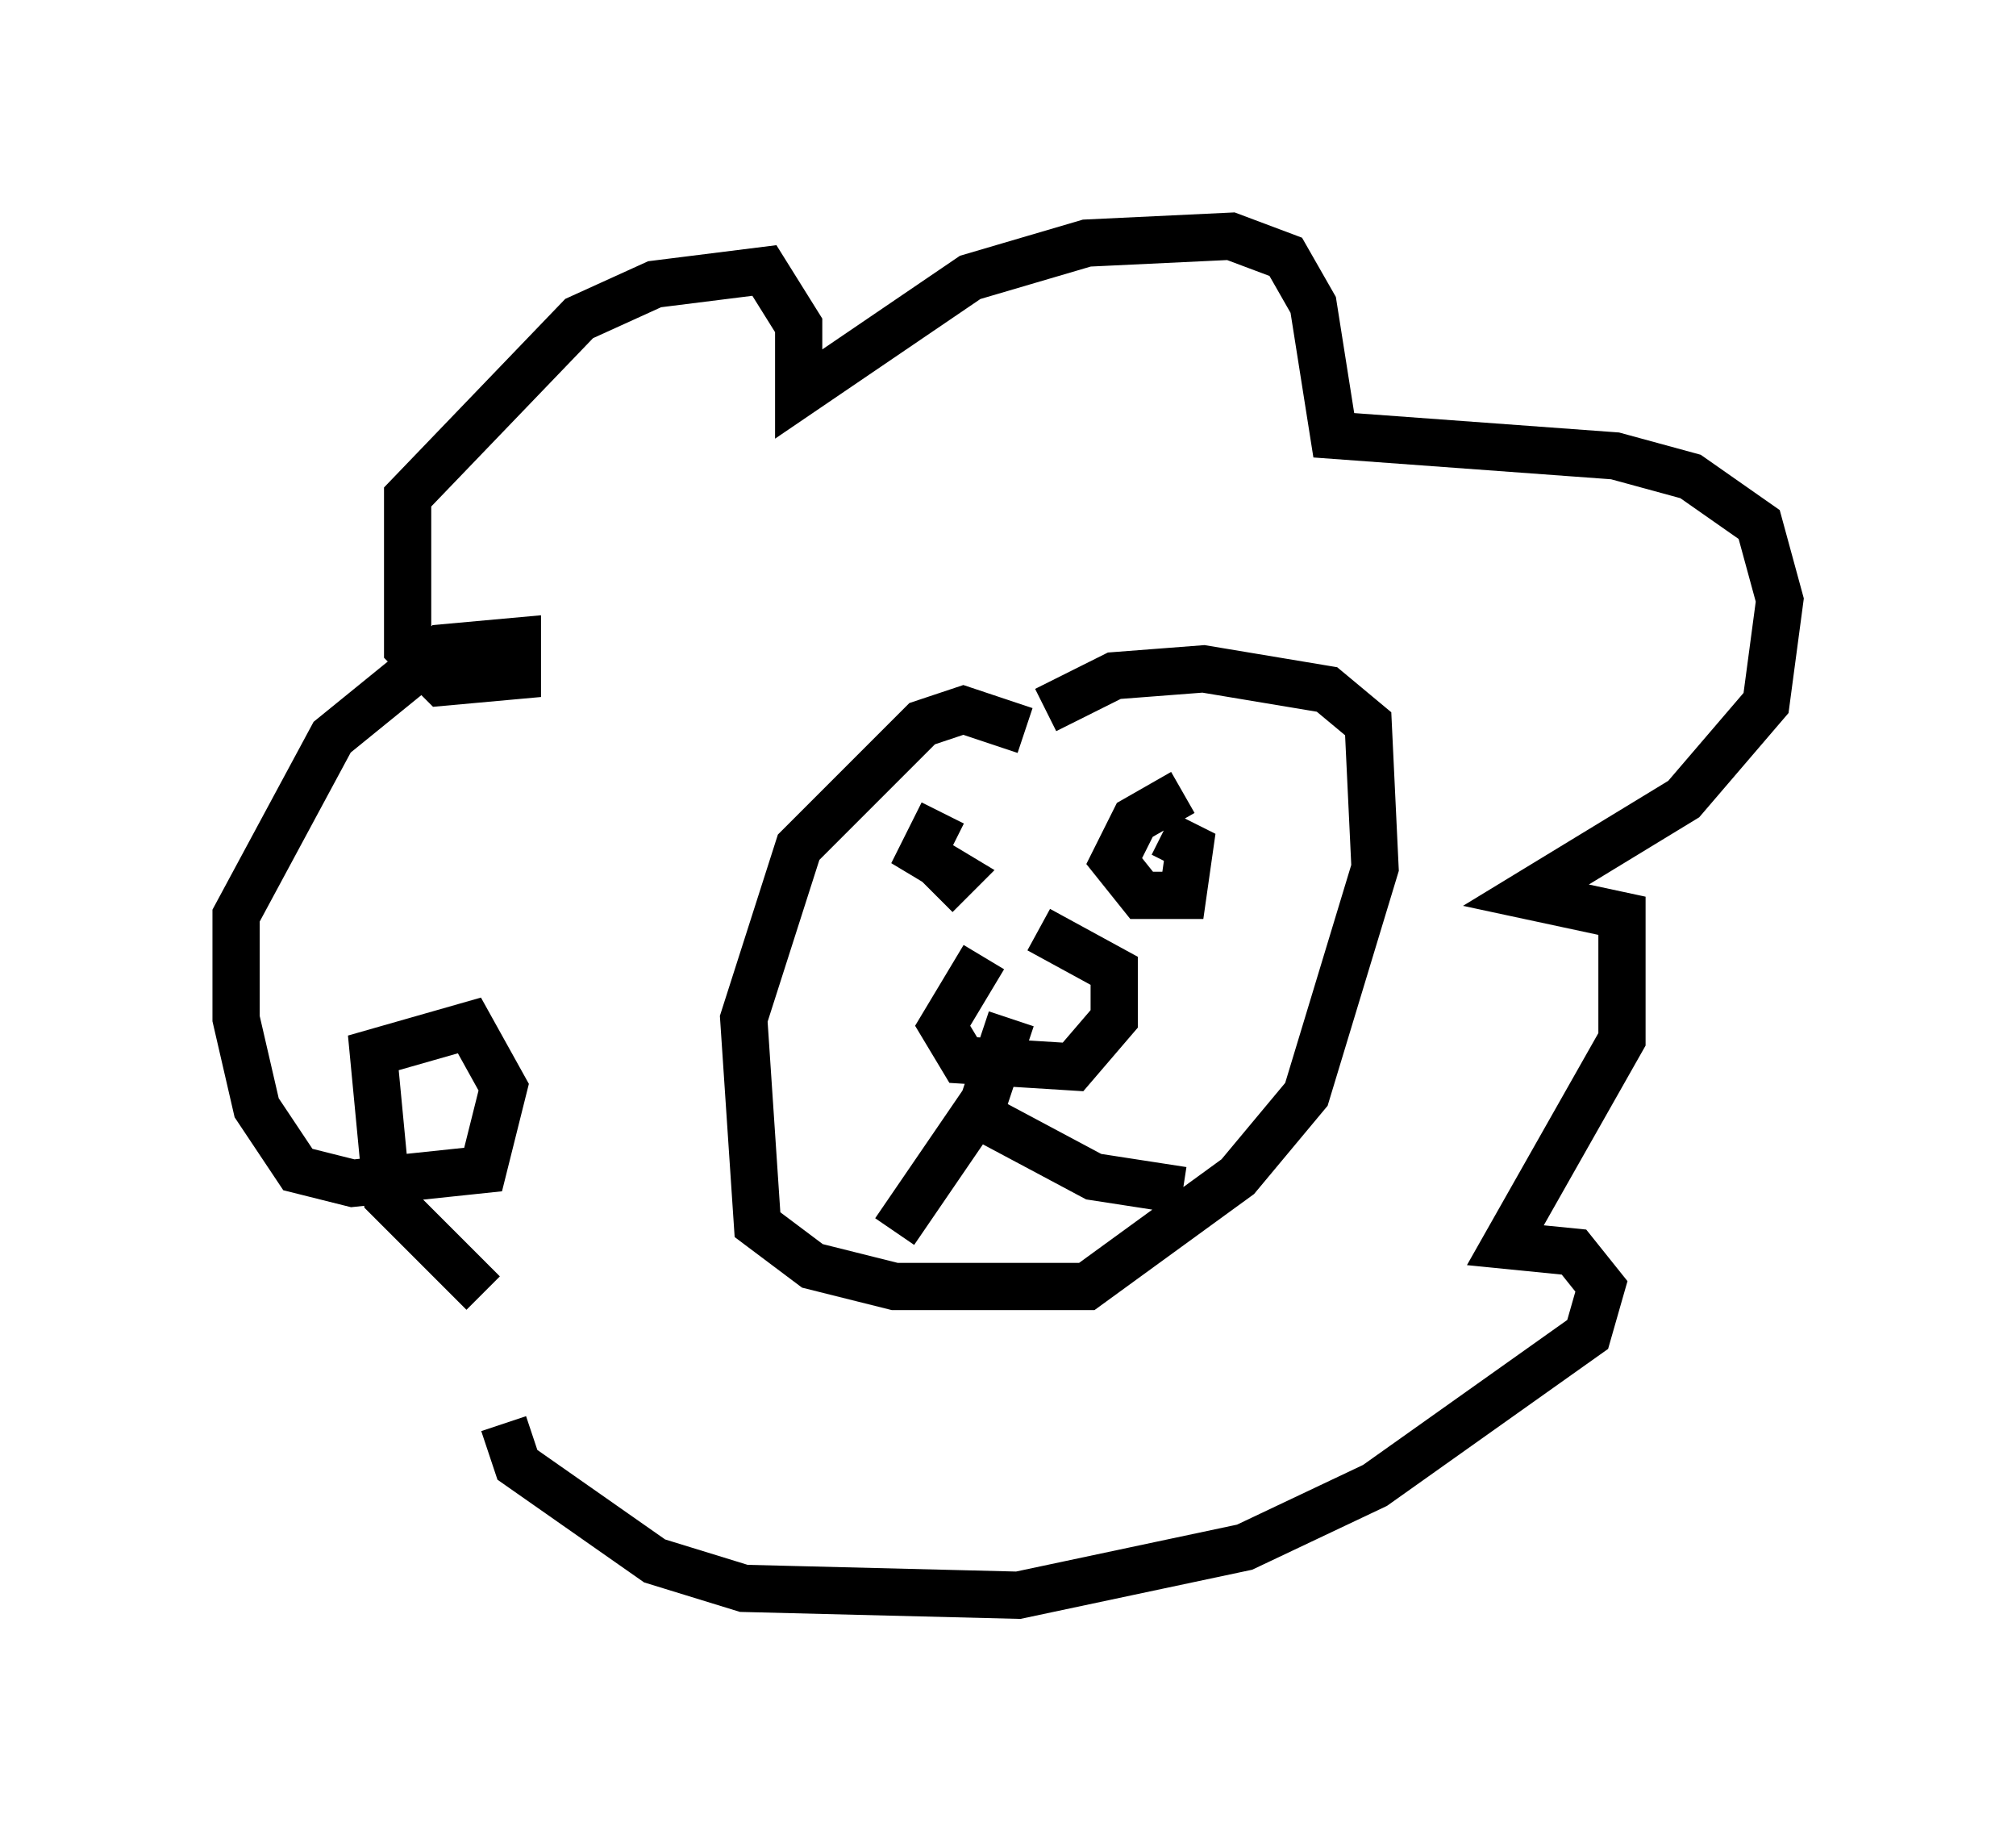 <?xml version="1.0" encoding="utf-8" ?>
<svg baseProfile="full" height="38.76" version="1.1" width="42.681" xmlns="http://www.w3.org/2000/svg" xmlns:ev="http://www.w3.org/2001/xml-events" xmlns:xlink="http://www.w3.org/1999/xlink"><defs /><rect fill="white" height="38.76" width="42.681" x="0" y="0" /><path d="M11.972, 27.514 m-1.743, -0.145 l-2.034, -2.034 -0.291, -3.05 l2.034, -0.581 0.726, 1.307 l-0.436, 1.743 -2.76, 0.291 l-1.162, -0.291 -0.872, -1.307 l-0.436, -1.888 0.0, -2.179 l2.034, -3.777 2.324, -1.888 l1.598, -0.145 0.0, 0.726 l-1.598, 0.145 -0.726, -0.726 l0.0, -3.196 3.631, -3.777 l1.598, -0.726 2.324, -0.291 l0.726, 1.162 0.0, 1.453 l3.631, -2.469 2.469, -0.726 l3.05, -0.145 1.162, 0.436 l0.581, 1.017 0.436, 2.76 l5.955, 0.436 1.598, 0.436 l1.453, 1.017 0.436, 1.598 l-0.291, 2.179 -1.743, 2.034 l-3.341, 2.034 2.034, 0.436 l0.0, 2.615 -2.469, 4.358 l1.453, 0.145 0.581, 0.726 l-0.291, 1.017 -4.503, 3.196 l-2.76, 1.307 -4.793, 1.017 l-5.81, -0.145 -1.888, -0.581 l-2.905, -2.034 -0.291, -0.872 m11.039, -14.67 l-1.307, -0.436 -0.872, 0.291 l-2.615, 2.615 -1.162, 3.631 l0.291, 4.358 1.162, 0.872 l1.743, 0.436 4.067, 0.0 l3.196, -2.324 1.453, -1.743 l1.453, -4.793 -0.145, -3.05 l-0.872, -0.726 -2.615, -0.436 l-1.888, 0.145 -1.453, 0.726 m-2.179, 2.179 l-0.436, 0.872 0.726, 0.436 l-0.436, 0.436 m5.229, -2.179 l-1.017, 0.581 -0.436, 0.872 l0.581, 0.726 0.872, 0.0 l0.145, -1.017 -0.581, -0.291 m-3.777, 2.615 l-0.872, 1.453 0.436, 0.726 l2.324, 0.145 0.872, -1.017 l0.0, -1.017 -1.598, -0.872 m-0.581, 1.888 l-0.581, 1.743 -1.888, 2.76 m2.034, -2.324 l2.179, 1.162 1.888, 0.291 " fill="none" stroke="black" stroke-width="1" /></svg>